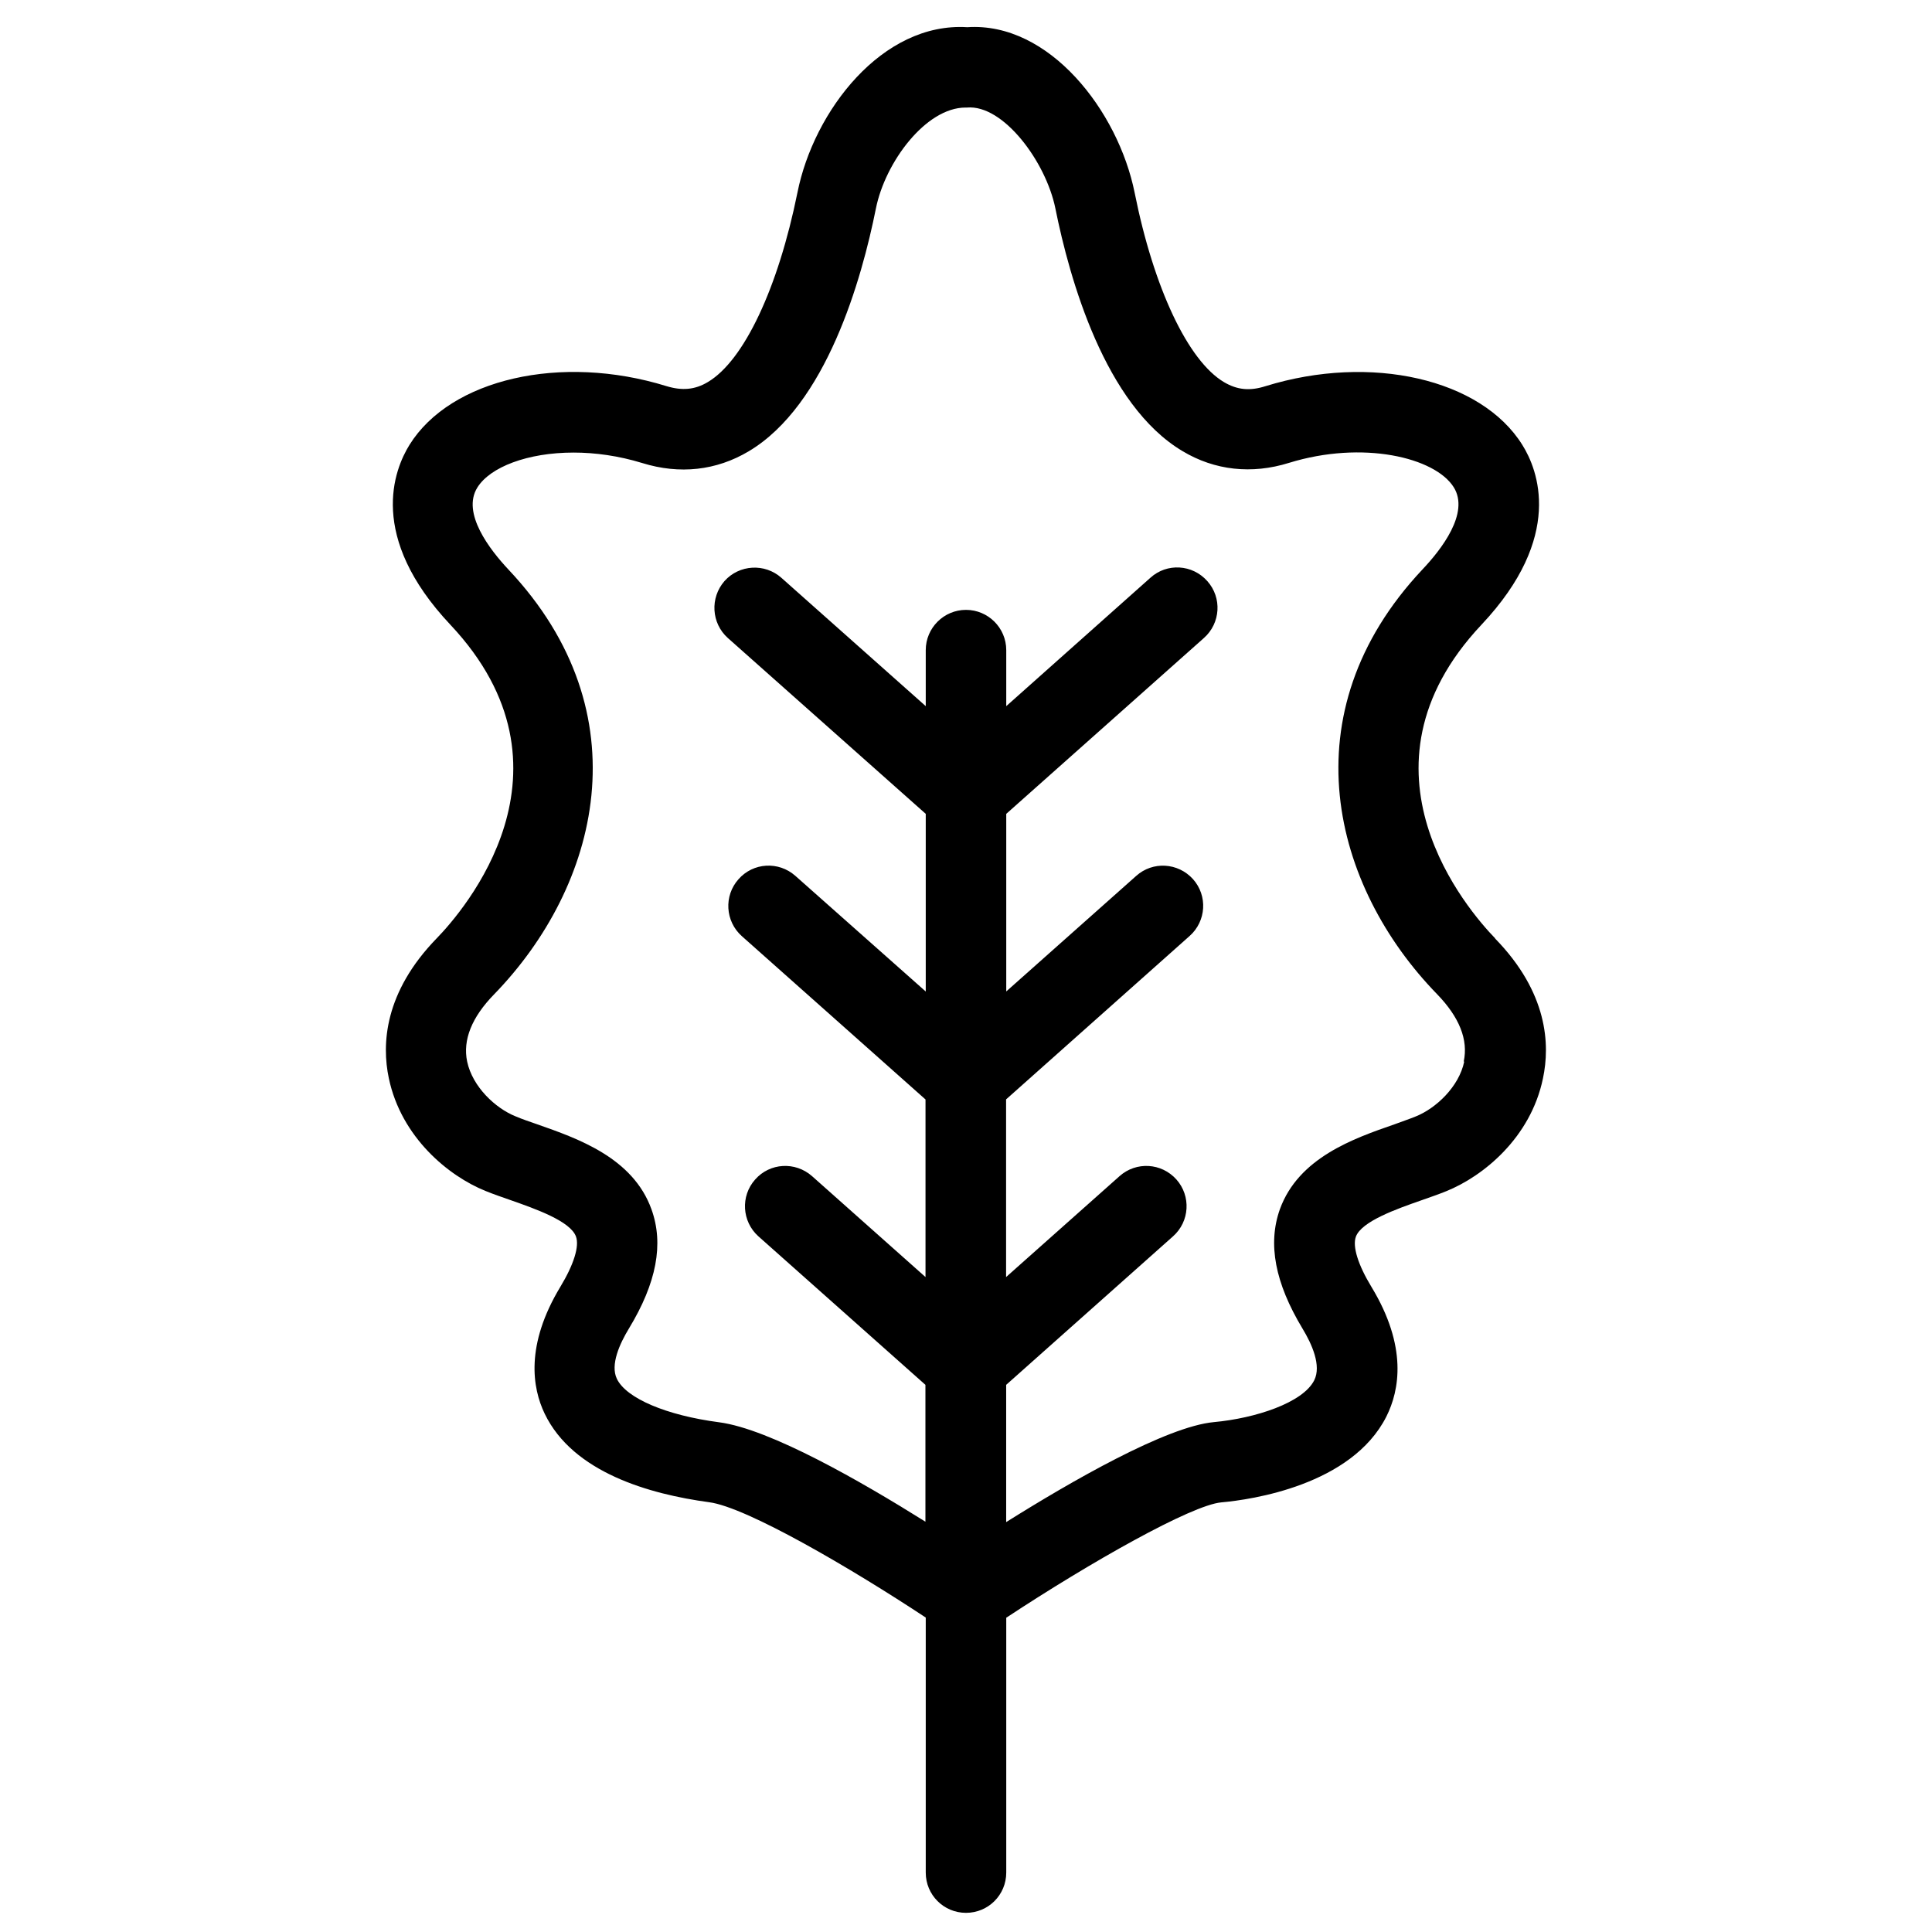 <svg xmlns="http://www.w3.org/2000/svg" width="24" height="24" viewBox="0 0 24 24"><path d="M18.573 11.656c-.325-.335-1.863-2.096-.17-3.895 1.032-1.096.7-1.928.508-2.234-.51-.82-1.88-1.135-3.19-.73-.197.063-.353.046-.516-.05-.447-.265-.873-1.167-1.11-2.353C13.89 1.378 13.034.27 12.016.338c-1.056-.066-1.908 1.04-2.11 2.055-.24 1.185-.664 2.087-1.113 2.353-.16.096-.32.11-.516.05-1.307-.404-2.68-.09-3.19.73-.19.306-.525 1.138.508 2.235 1.693 1.8.156 3.56-.17 3.895-.653.672-.684 1.316-.595 1.738.155.737.744 1.216 1.2 1.4.097.04.206.077.32.117.292.103.736.257.805.45.044.12-.027.348-.194.624-.438.725-.348 1.258-.195 1.576.352.732 1.304 1 2.042 1.1.468.06 1.78.83 2.692 1.433v3.168c0 .277.223.5.5.5s.5-.223.5-.5v-3.166c1.046-.69 2.302-1.4 2.672-1.433.372-.033 1.618-.212 2.05-1.066.163-.325.265-.868-.185-1.61-.167-.275-.238-.503-.194-.624.07-.192.513-.347.807-.45.113-.04.222-.077.317-.116.458-.185 1.047-.663 1.2-1.4.09-.423.06-1.067-.594-1.738zm-.384 1.532c-.066.314-.352.58-.6.68-.08.033-.174.064-.27.1-.502.174-1.188.413-1.42 1.054-.153.43-.06.915.28 1.48.118.194.238.462.147.644-.14.28-.733.473-1.247.52-.59.055-1.77.734-2.58 1.242v-1.705l2.073-1.845c.207-.184.225-.5.042-.706-.186-.208-.5-.225-.706-.042l-1.41 1.254v-2.207l2.28-2.03c.207-.184.226-.5.042-.706-.186-.206-.5-.225-.706-.04L12.5 12.316V10.11l2.456-2.185c.207-.184.226-.5.042-.706-.186-.21-.502-.227-.706-.043L12.5 8.772v-.696c0-.276-.225-.5-.5-.5s-.5.224-.5.5v.696L9.707 7.178c-.207-.184-.524-.165-.707.04-.182.208-.164.524.042.708L11.5 10.11v2.207L9.88 10.88c-.208-.184-.523-.166-.706.042-.184.206-.165.522.04.706l2.283 2.03v2.206l-1.41-1.254c-.208-.183-.523-.166-.706.042-.184.206-.165.522.04.706l2.075 1.845v1.7c-.79-.495-1.93-1.152-2.563-1.235-.656-.086-1.154-.298-1.27-.54-.084-.174.035-.436.15-.625.343-.566.435-1.05.28-1.48-.23-.642-.917-.88-1.418-1.056-.098-.034-.19-.065-.272-.1-.248-.1-.533-.365-.6-.68-.056-.268.057-.55.334-.834 1.302-1.34 1.863-3.49.18-5.277-.23-.245-.586-.702-.387-1.02.158-.254.624-.434 1.195-.434.268 0 .56.04.853.13.465.144.92.094 1.323-.146.964-.574 1.404-2.137 1.58-3.017.115-.574.62-1.253 1.114-1.253h.017c.45-.04.98.672 1.098 1.252.177.88.616 2.443 1.58 3.016.4.24.86.29 1.322.146.916-.283 1.815-.068 2.047.303.2.32-.157.776-.388 1.02-1.682 1.788-1.12 3.94.182 5.278.276.285.388.566.33.835z"/></svg>